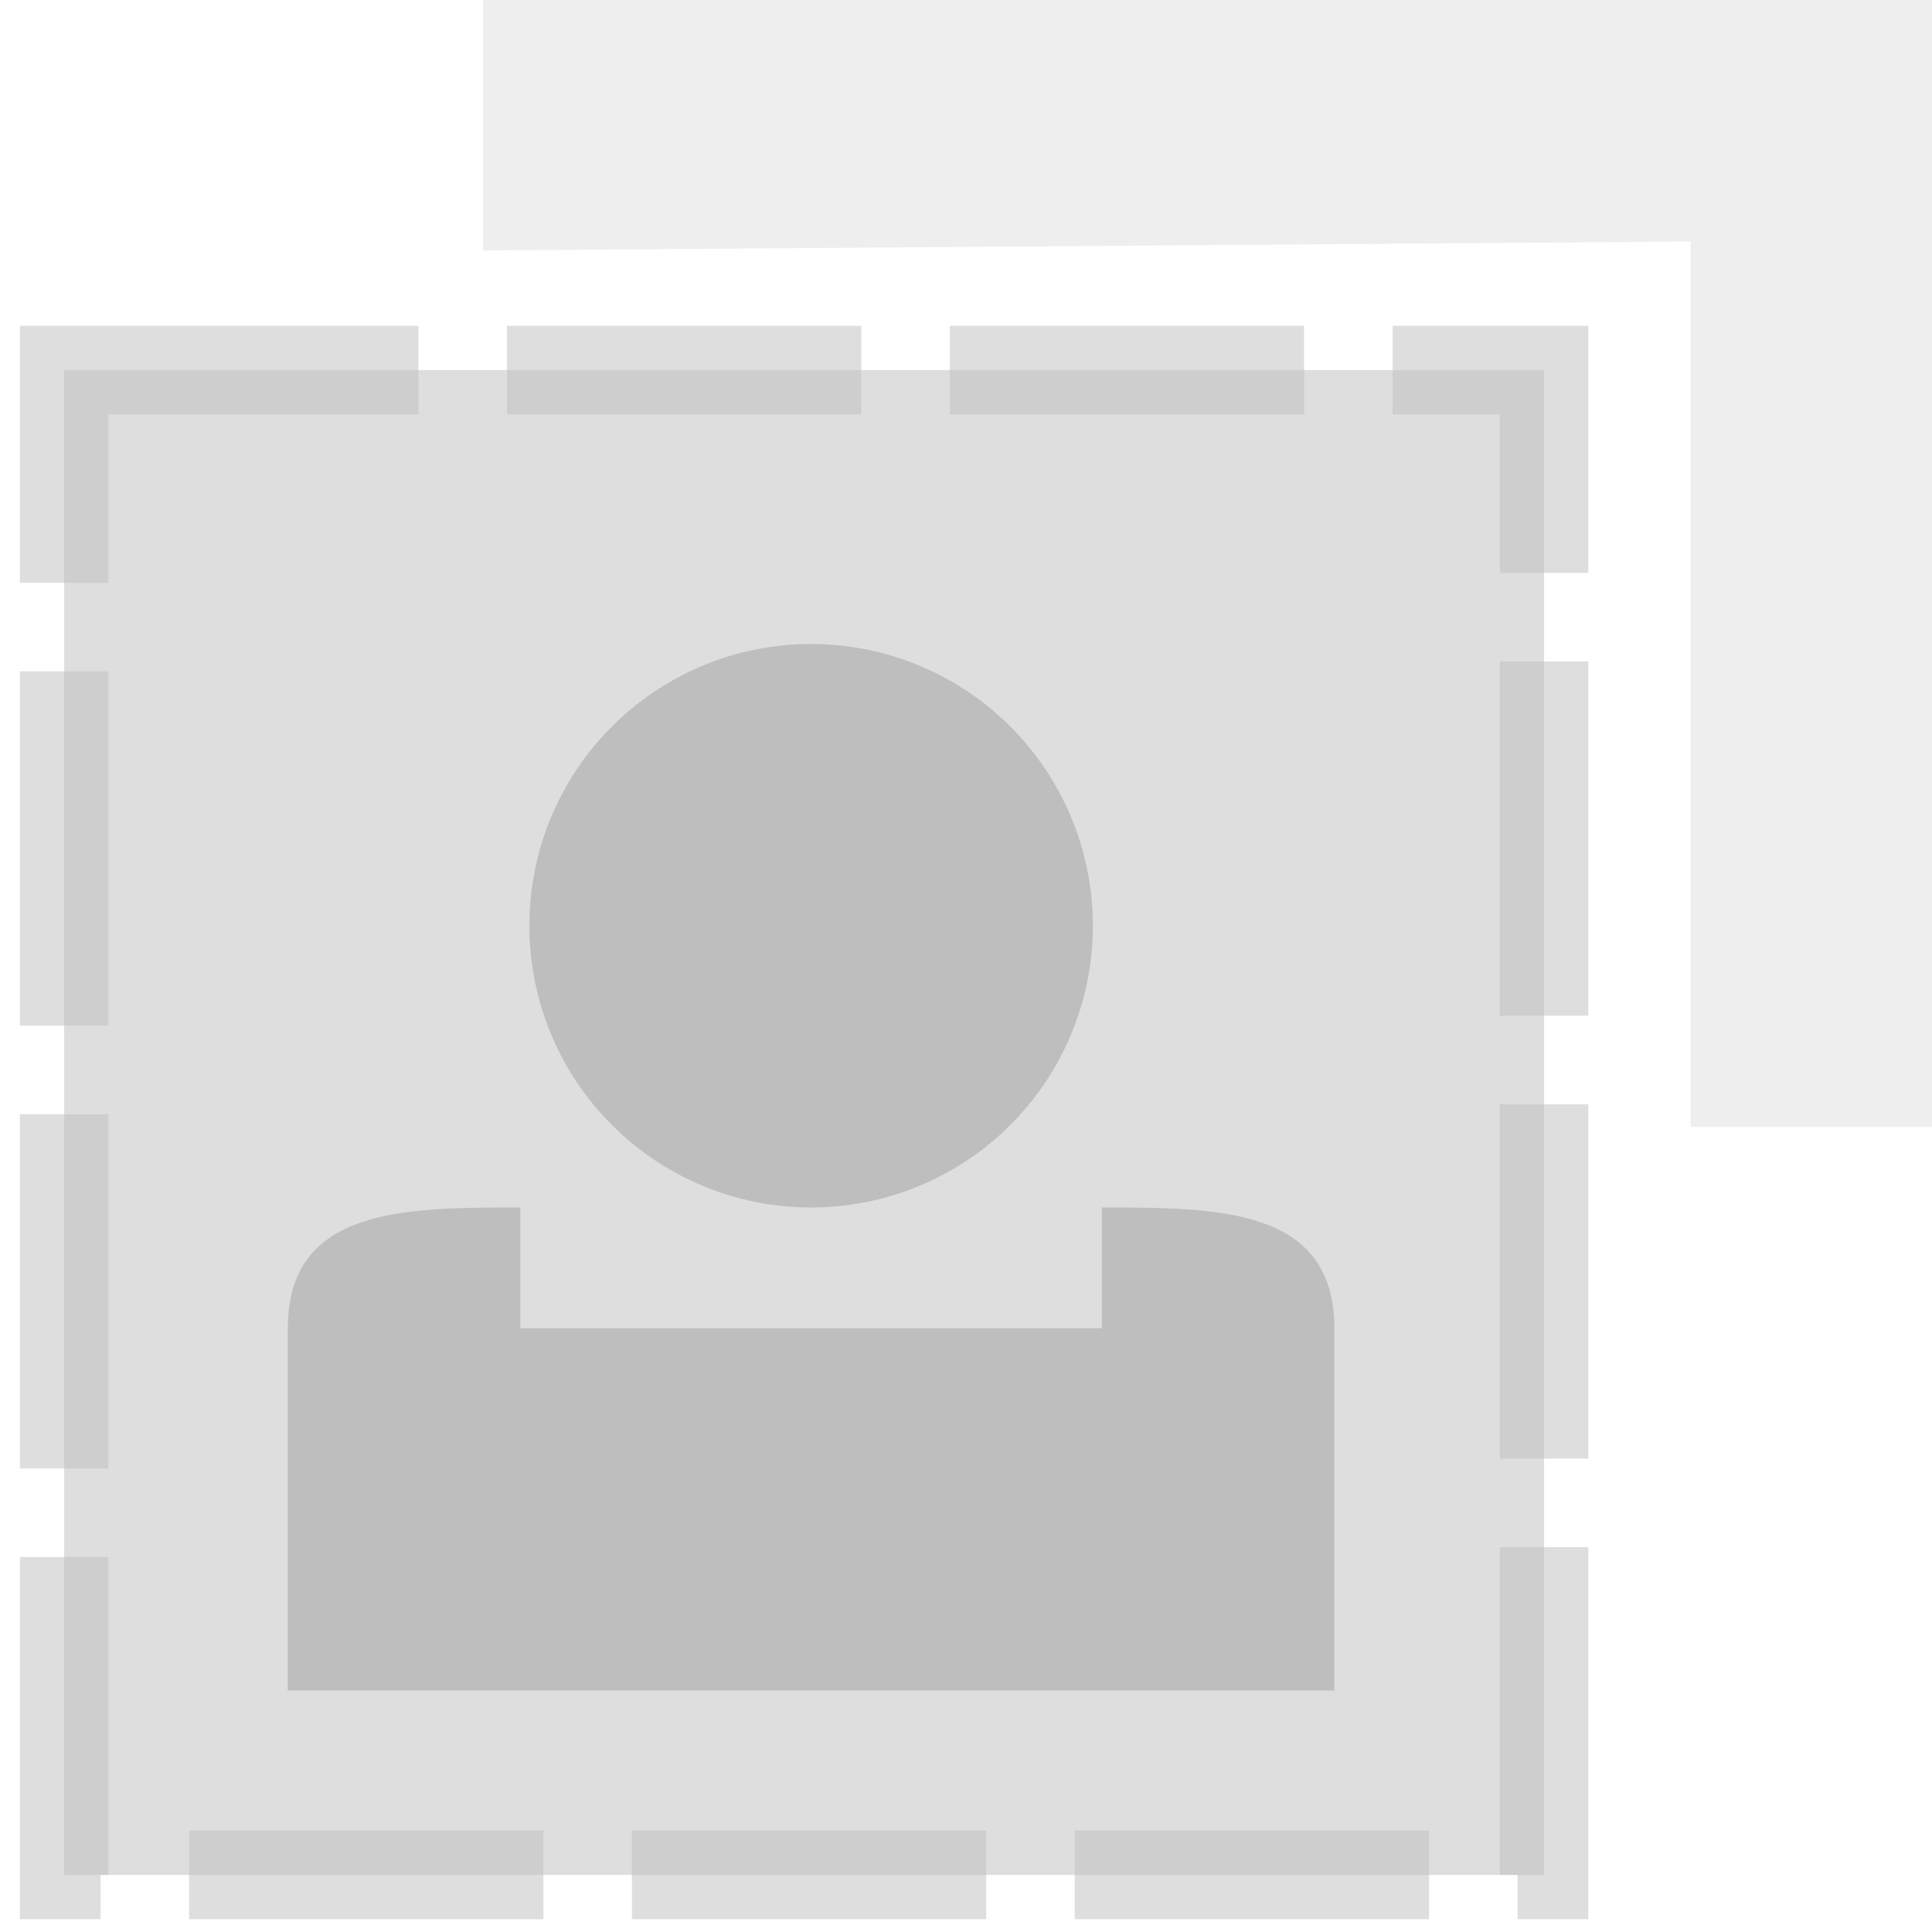 <?xml version="1.0" encoding="UTF-8" standalone="no"?>
<!-- Created with Inkscape (http://www.inkscape.org/) -->

<svg
   width="24"
   height="24"
   viewBox="0 0 24 24"
   id="svg30571"
   version="1.1"
   inkscape:version="1.2.1 (9c6d41e410, 2022-07-14)"
   sodipodi:docname="gimp-tool-foreground-select.svg"
   inkscape:export-filename="/home/klaus/Bilder/icons/Symbolic/hicolor/24x24/apps/gimp-channel.png"
   inkscape:export-xdpi="98.181816"
   inkscape:export-ydpi="98.181816"
   xmlns:inkscape="http://www.inkscape.org/namespaces/inkscape"
   xmlns:sodipodi="http://sodipodi.sourceforge.net/DTD/sodipodi-0.dtd"
   xmlns:xlink="http://www.w3.org/1999/xlink"
   xmlns="http://www.w3.org/2000/svg"
   xmlns:svg="http://www.w3.org/2000/svg"
   xmlns:rdf="http://www.w3.org/1999/02/22-rdf-syntax-ns#"
   xmlns:cc="http://creativecommons.org/ns#"
   xmlns:dc="http://purl.org/dc/elements/1.1/"
   xmlns:osb="http://www.openswatchbook.org/uri/2009/osb">
  <defs
     id="defs30573">
    <linearGradient
       id="linearGradient3170"
       inkscape:swatch="solid">
      <stop
         style="stop-color:#000000;stop-opacity:1;"
         offset="0"
         id="stop3168" />
    </linearGradient>
    <linearGradient
       id="linearGradient3162"
       inkscape:swatch="solid">
      <stop
         style="stop-color:#ffffff;stop-opacity:1;"
         offset="0"
         id="stop3160" />
    </linearGradient>
    <linearGradient
       id="linearGradient3156"
       inkscape:swatch="solid">
      <stop
         style="stop-color:#ffffff;stop-opacity:1;"
         offset="0"
         id="stop3154" />
    </linearGradient>
    <linearGradient
       id="linearGradient3148"
       inkscape:swatch="solid">
      <stop
         style="stop-color:#000000;stop-opacity:1;"
         offset="0"
         id="stop3146" />
    </linearGradient>
    <linearGradient
       id="linearGradient3142"
       inkscape:swatch="solid">
      <stop
         style="stop-color:#000000;stop-opacity:1;"
         offset="0"
         id="stop3140" />
    </linearGradient>
    <linearGradient
       id="linearGradient3136"
       inkscape:swatch="solid">
      <stop
         style="stop-color:#000000;stop-opacity:1;"
         offset="0"
         id="stop3134" />
    </linearGradient>
    <linearGradient
       id="linearGradient3130"
       inkscape:swatch="solid">
      <stop
         style="stop-color:#000000;stop-opacity:1;"
         offset="0"
         id="stop3128" />
    </linearGradient>
    <linearGradient
       id="linearGradient3124"
       inkscape:swatch="solid">
      <stop
         style="stop-color:#000000;stop-opacity:1;"
         offset="0"
         id="stop3122" />
    </linearGradient>
    <linearGradient
       id="linearGradient2362"
       inkscape:swatch="solid">
      <stop
         style="stop-color:#ffffff;stop-opacity:1;"
         offset="0"
         id="stop2360" />
    </linearGradient>
    <linearGradient
       id="linearGradient1618"
       inkscape:swatch="solid">
      <stop
         style="stop-color:#e5e5e5;stop-opacity:1;"
         offset="0"
         id="stop1616" />
    </linearGradient>
    <linearGradient
       id="linearGradient859"
       inkscape:swatch="solid">
      <stop
         style="stop-color:#bfbfbf;stop-opacity:1;"
         offset="0"
         id="stop857" />
    </linearGradient>
    <linearGradient
       id="linearGradient67279"
       gradientTransform="matrix(0.347,0,0,0.306,-482.615,330.965)"
       osb:paint="solid">
      <stop
         style="stop-color:#c8c8c8;stop-opacity:1;"
         offset="0"
         id="stop67277" />
    </linearGradient>
    <linearGradient
       id="linearGradient66486"
       gradientTransform="matrix(0.347,0,0,0.306,-482.615,330.965)"
       osb:paint="solid"
       inkscape:swatch="solid">
      <stop
         style="stop-color:#686868;stop-opacity:1;"
         offset="0"
         id="stop66484" />
    </linearGradient>
    <linearGradient
       id="linearGradient19282-4"
       gradientTransform="matrix(0.347,0,0,0.306,-482.615,330.965)"
       osb:paint="solid">
      <stop
         style="stop-color:#bebebe;stop-opacity:1;"
         offset="0"
         id="stop19284-0" />
    </linearGradient>
    <linearGradient
       inkscape:collect="always"
       xlink:href="#linearGradient859"
       id="linearGradient861"
       x1="6.575"
       y1="1039.862"
       x2="13.575"
       y2="1039.862"
       gradientUnits="userSpaceOnUse" />
    <linearGradient
       inkscape:collect="always"
       xlink:href="#linearGradient859"
       id="linearGradient863"
       x1="3.575"
       y1="1046.362"
       x2="16.575"
       y2="1046.362"
       gradientUnits="userSpaceOnUse" />
    <linearGradient
       inkscape:collect="always"
       xlink:href="#linearGradient859"
       id="linearGradient1614"
       gradientUnits="userSpaceOnUse"
       gradientTransform="matrix(1.5,0,0,1.556,120,997.251)"
       x1="-76"
       y1="24.5"
       x2="-64"
       y2="24.5" />
    <linearGradient
       inkscape:collect="always"
       xlink:href="#linearGradient859"
       id="linearGradient3166"
       gradientUnits="userSpaceOnUse"
       x1="0.245"
       y1="1042.305"
       x2="19.73"
       y2="1042.305" />
    <linearGradient
       inkscape:collect="always"
       xlink:href="#linearGradient859"
       id="linearGradient3172"
       x1="0.796"
       y1="1042.305"
       x2="19.18"
       y2="1042.305"
       gradientUnits="userSpaceOnUse" />
  </defs>
  <sodipodi:namedview
     id="base"
     pagecolor="#ffffff"
     bordercolor="#666666"
     borderopacity="1.0"
     inkscape:pageopacity="0.0"
     inkscape:pageshadow="2"
     inkscape:zoom="22.627417"
     inkscape:cx="10.938058"
     inkscape:cy="19.047689"
     inkscape:document-units="px"
     inkscape:current-layer="gimp-tool-foreground-select-24"
     showgrid="true"
     units="px"
     inkscape:snap-page="true"
     inkscape:snap-bbox="true"
     inkscape:bbox-paths="true"
     inkscape:bbox-nodes="true"
     inkscape:snap-bbox-edge-midpoints="true"
     inkscape:snap-bbox-midpoints="true"
     inkscape:object-paths="true"
     inkscape:snap-intersection-paths="true"
     inkscape:object-nodes="true"
     inkscape:snap-smooth-nodes="true"
     inkscape:snap-midpoints="true"
     inkscape:snap-object-midpoints="true"
     inkscape:snap-center="true"
     inkscape:snap-text-baseline="true"
     showborder="false"
     inkscape:window-width="1366"
     inkscape:window-height="741"
     inkscape:window-x="0"
     inkscape:window-y="27"
     inkscape:window-maximized="1"
     inkscape:snap-global="false"
     fit-margin-top="0"
     fit-margin-left="0"
     fit-margin-right="0"
     fit-margin-bottom="0"
     inkscape:showpageshadow="2"
     inkscape:pagecheckerboard="0"
     inkscape:deskcolor="#d1d1d1">
    <inkscape:grid
       type="xygrid"
       id="grid4369"
       originx="13.813"
       originy="0.5" />
  </sodipodi:namedview>
  <g
     inkscape:label="Layer 1"
     inkscape:groupmode="layer"
     id="layer1"
     transform="translate(13.813,-1028.862)">
    <g
       style="display:inline"
       transform="translate(-13.812,0.5)"
       id="gimp-tool-foreground-select-24">
      <path
         inkscape:connector-curvature="0"
         style="color:#bebebe;display:inline;overflow:visible;visibility:visible;fill:url(#linearGradient861);fill-opacity:1.0;fill-rule:nonzero;stroke:none;stroke-width:2.8;marker:none;enable-background:accumulate"
         d="m 13.575,1039.862 a 3.5,3.5 0 0 1 -3.5,3.5 3.5,3.5 0 0 1 -3.5,-3.5 3.5,3.5 0 0 1 3.5,-3.5 3.5,3.5 0 0 1 3.5,3.5 z"
         id="path20580-1-7" />
      <path
         sodipodi:nodetypes="csccccccccc"
         inkscape:connector-curvature="0"
         id="path78052-8"
         d="m 6.463,1043.362 c -1.444,0 -2.889,0 -2.889,1.5 0,1.384 0,4.5 0,4.5 H 6.463 16.575 v -3 -1.5 c 0,-1.5 -1.444,-1.5 -2.889,-1.5 v 1.5 H 6.463 Z"
         style="fill:url(#linearGradient863);fill-opacity:1.0;stroke:none;stroke-width:1.472" />
      <path
         sodipodi:nodetypes="ccccccc"
         id="rect16664-9"
         d="m 6,1028.362 v 3.111 L 21,1031.362 v 11 h 3 v -14 z"
         style="opacity:0.25;fill:url(#linearGradient1614);fill-opacity:1;stroke:none;stroke-width:1.528"
         inkscape:connector-curvature="0" />
      <rect
         style="fill:url(#linearGradient3166);fill-opacity:1;stroke:url(#linearGradient3172);stroke-width:1.1;stroke-linecap:butt;stroke-dasharray:4.401, 1.1;stroke-dashoffset:0;paint-order:markers stroke fill;stroke-opacity:1;opacity:0.5"
         id="rect67275"
         width="18.384"
         height="18.694"
         x="0.796"
         y="1032.959" />
    </g>
  </g>
</svg>
